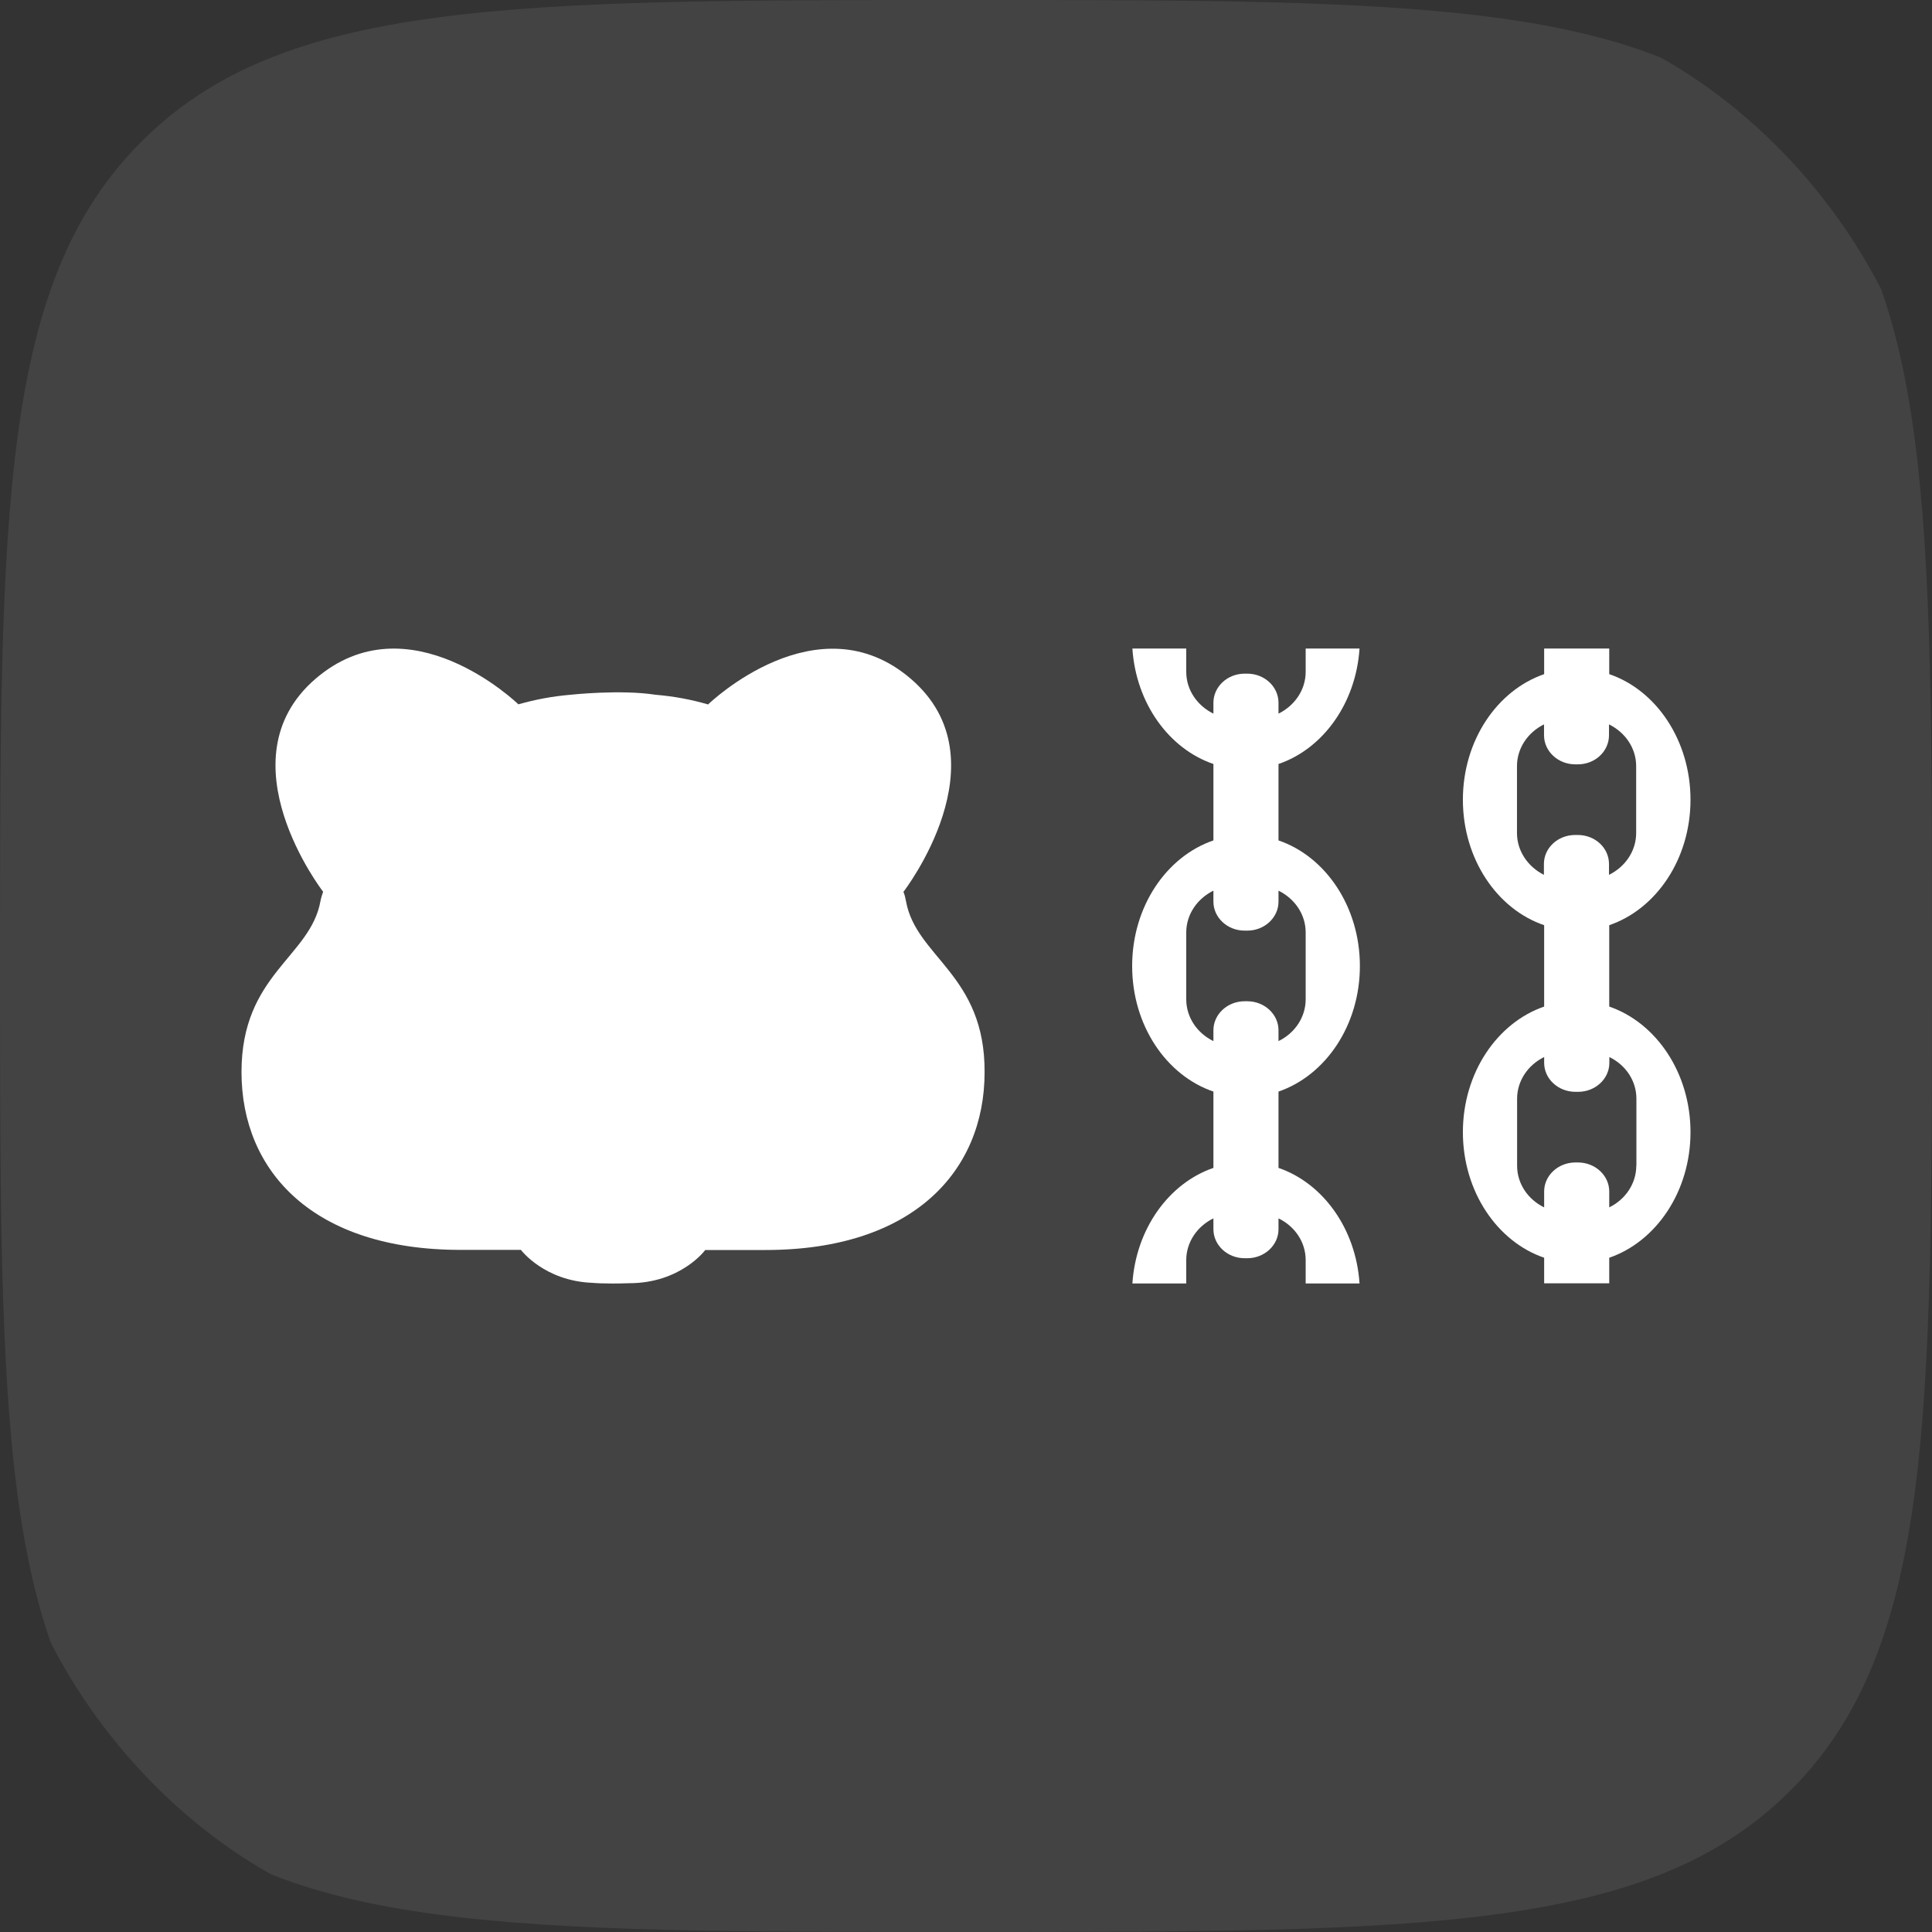 <svg width="16" height="16" viewBox="0 0 16 16" fill="none" xmlns="http://www.w3.org/2000/svg">
<rect x="0" y="0" width="16" height="16" fill="#333333" stroke="none"/>
<g clip-path="url(#clip0_6697_585384)">
<rect width="16" height="16" rx="4" fill="white" fill-opacity="0.08"/>
<path d="M10.588 9.672V9.04C10.978 8.906 11.262 8.491 11.262 8C11.262 7.509 10.978 7.093 10.588 6.96V6.327C10.955 6.202 11.229 5.826 11.259 5.371H10.813V5.564C10.813 5.713 10.722 5.844 10.588 5.91V5.82C10.588 5.687 10.472 5.579 10.33 5.579H10.307C10.165 5.579 10.049 5.687 10.049 5.82V5.91C9.915 5.844 9.824 5.714 9.824 5.564V5.371H9.378C9.408 5.826 9.682 6.202 10.049 6.327V6.96C9.66 7.093 9.376 7.508 9.376 8C9.376 8.492 9.659 8.907 10.049 9.04V9.672C9.682 9.798 9.408 10.174 9.378 10.629H9.824V10.435C9.824 10.287 9.915 10.155 10.049 10.09V10.18C10.049 10.312 10.165 10.42 10.307 10.42H10.33C10.472 10.42 10.588 10.312 10.588 10.18V10.09C10.722 10.155 10.813 10.285 10.813 10.435V10.629H11.259C11.229 10.174 10.955 9.798 10.588 9.672ZM9.824 8.276V7.722C9.824 7.573 9.915 7.442 10.049 7.376V7.467C10.049 7.599 10.165 7.707 10.307 7.707H10.33C10.472 7.707 10.588 7.599 10.588 7.467V7.376C10.722 7.442 10.813 7.572 10.813 7.722V8.276C10.813 8.425 10.722 8.557 10.588 8.622V8.532C10.588 8.4 10.472 8.292 10.33 8.292H10.307C10.165 8.292 10.049 8.4 10.049 8.532V8.622C9.916 8.557 9.824 8.427 9.824 8.276Z" fill="white"/>
<path d="M13.327 8.336V7.662C13.716 7.529 14 7.114 14 6.623C14 6.132 13.716 5.715 13.327 5.583V5.371H12.788V5.583C12.399 5.717 12.115 6.132 12.115 6.623C12.115 7.114 12.399 7.53 12.788 7.662V8.336C12.399 8.47 12.115 8.885 12.115 9.376C12.115 9.867 12.399 10.283 12.788 10.416V10.628H13.327V10.416C13.716 10.282 14 9.867 14 9.376C14 8.885 13.716 8.47 13.327 8.336ZM12.563 6.899V6.345C12.563 6.196 12.653 6.065 12.787 5.999V6.089C12.787 6.222 12.903 6.33 13.046 6.33H13.067C13.21 6.33 13.325 6.222 13.325 6.089V5.999C13.459 6.065 13.55 6.195 13.55 6.345V6.899C13.55 7.048 13.459 7.179 13.325 7.245V7.155C13.325 7.022 13.21 6.915 13.067 6.915H13.044C12.902 6.915 12.786 7.022 12.786 7.155V7.245C12.655 7.179 12.563 7.049 12.563 6.899ZM13.551 9.654C13.551 9.803 13.46 9.934 13.327 9.999V9.867C13.327 9.735 13.211 9.627 13.068 9.627H13.047C12.904 9.627 12.788 9.735 12.788 9.867V9.999C12.655 9.934 12.564 9.804 12.564 9.654V9.099C12.564 8.95 12.655 8.819 12.788 8.754V8.802C12.788 8.934 12.904 9.042 13.047 9.042H13.07C13.212 9.042 13.328 8.934 13.328 8.802V8.754C13.462 8.819 13.552 8.949 13.552 9.099V9.654H13.551Z" fill="white"/>
<path d="M7.503 7.463C7.498 7.436 7.492 7.41 7.482 7.386C7.486 7.38 8.323 6.296 7.547 5.625C6.773 4.955 5.869 5.829 5.864 5.834C5.721 5.792 5.576 5.766 5.432 5.754C5.432 5.754 5.432 5.754 5.431 5.754C5.136 5.708 4.722 5.754 4.722 5.754C4.58 5.766 4.436 5.792 4.293 5.833C4.288 5.828 3.384 4.954 2.61 5.624C1.836 6.295 2.672 7.38 2.676 7.385C2.667 7.41 2.659 7.436 2.654 7.462C2.571 7.926 2 8.069 2 8.878C2 9.702 2.596 10.351 3.814 10.351H4.314C4.316 10.354 4.509 10.609 4.907 10.624C4.907 10.624 4.999 10.634 5.211 10.627C5.634 10.627 5.839 10.356 5.84 10.352H6.34C7.557 10.352 8.154 9.703 8.154 8.879C8.158 8.071 7.586 7.927 7.503 7.463Z" fill="white"/>
</g>
<defs>
<clipPath id="clip0_6697_585384">
<path d="M0 8C0 4.229 0 2.343 1.172 1.172C2.343 0 4.229 0 8 0C11.771 0 13.657 0 14.828 1.172C16 2.343 16 4.229 16 8C16 11.771 16 13.657 14.828 14.828C13.657 16 11.771 16 8 16C4.229 16 2.343 16 1.172 14.828C0 13.657 0 11.771 0 8Z" fill="white"/>
</clipPath>
</defs>
</svg>
